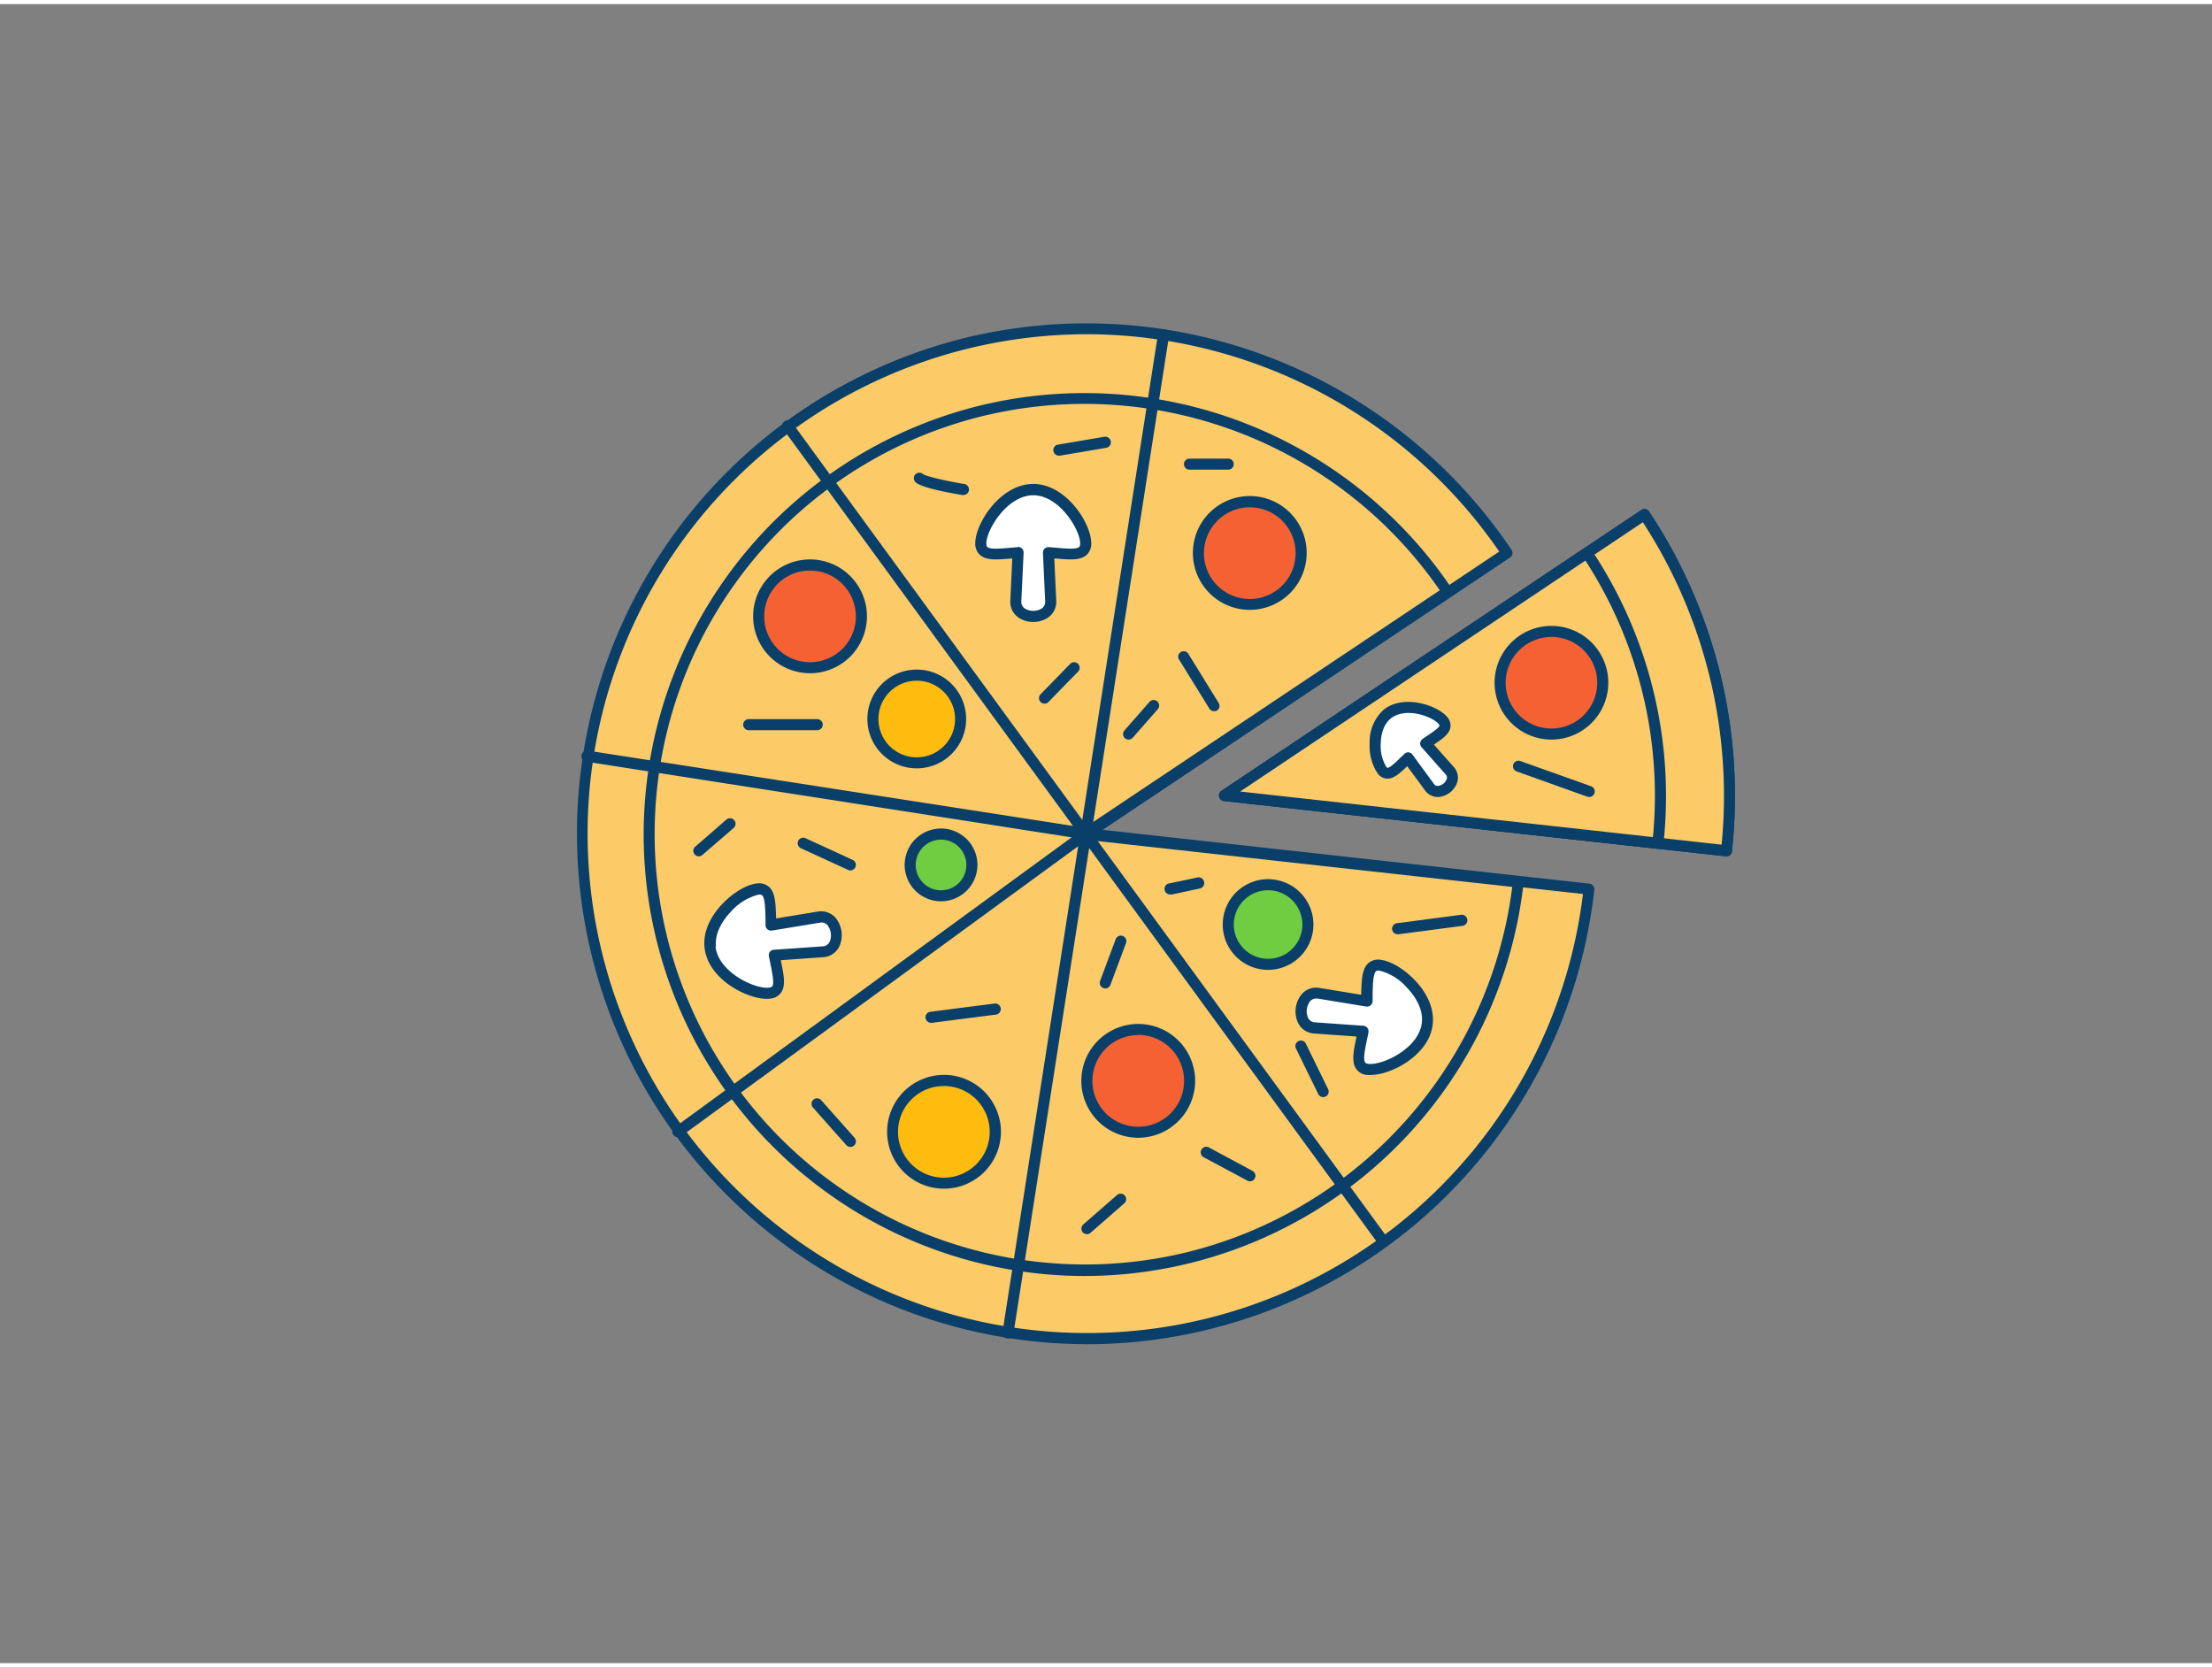 <svg xmlns="http://www.w3.org/2000/svg" viewBox="0 0 400 300" width="406" height="306" class="illustration styles_illustrationTablet__1DWOa"><rect x="0" y="0" width="400" height="300" fill="#808080" stroke="none"/><g id="_408_pizza_outline" data-name="#408_pizza_outline"><path d="M174.9,61.29a91.35,91.35,0,0,1,97.6,37.95l-10.39,6.94L196.57,150l78.36,8.67L287.35,160A91.32,91.32,0,1,1,174.9,61.29Z" fill="#fccb68"></path><path d="M196.57,242.33a92.33,92.33,0,0,1-21.91-182h0a92.66,92.66,0,0,1,98.67,38.36,1,1,0,0,1-.27,1.39l-73.65,49.24,88,9.73a1,1,0,0,1,.67.37,1,1,0,0,1,.22.74,92.41,92.41,0,0,1-91.78,82.18ZM196.43,59.7a90.3,90.3,0,0,0-87.59,111.74,90.33,90.33,0,0,0,177.41-10.52L196.46,151a1,1,0,0,1-.86-.76,1,1,0,0,1,.41-1.07L271.11,99A90.7,90.7,0,0,0,196.43,59.7ZM174.9,61.29h0Z" fill="#093f68"></path><path d="M177.5,73.52a78.85,78.85,0,0,1,84.25,32.75l-65.54,43.82,78.36,8.67A78.83,78.83,0,1,1,177.5,73.52Z" fill="#fccb68"></path><path d="M196.06,230a79.85,79.85,0,0,1-18.8-157.41h0a80.1,80.1,0,0,1,85.32,33.17,1,1,0,0,1,.15.75,1,1,0,0,1-.43.64L199,149.4l75.64,8.36a1,1,0,0,1,.88,1.11A80,80,0,0,1,196.06,230ZM177.74,74.49a77.82,77.82,0,1,0,36.93,151.2,78.09,78.09,0,0,0,58.79-66.05l-77.36-8.55a1,1,0,0,1-.45-1.83L260.36,106a78.09,78.09,0,0,0-82.62-31.51Zm-.24-1h0Z" fill="#093f68"></path><path d="M297.36,92.31a91.76,91.76,0,0,1,14.85,60.8l-12.42-1.37-78.36-8.66L287,99.25Z" fill="#fccb68"></path><path d="M312.21,154.11h-.11l-90.78-10a1,1,0,0,1-.45-1.82L296.8,91.48a1,1,0,0,1,1.39.27,92.84,92.84,0,0,1,15,61.47A1,1,0,0,1,312.21,154.11Zm-87.95-11.72L311.32,152A90.78,90.78,0,0,0,297.08,93.7Z" fill="#093f68"></path><path d="M297.36,92.31a91.76,91.76,0,0,1,14.85,60.8l-12.42-1.37-78.36-8.66L287,99.25Z" fill="#fccb68"></path><path d="M312.21,154.11h-.11l-90.78-10a1,1,0,0,1-.45-1.82L296.8,91.48a1,1,0,0,1,1.39.27,92.84,92.84,0,0,1,15,61.47A1,1,0,0,1,312.21,154.11Zm-87.95-11.72L311.32,152A90.78,90.78,0,0,0,297.08,93.7Z" fill="#093f68"></path><path d="M287,99.25a79.13,79.13,0,0,1,12.82,52.49l-78.36-8.66Z" fill="#fccb68"></path><path d="M299.79,152.74h-.11l-78.36-8.66a1,1,0,0,1-.45-1.82l65.55-43.83a1,1,0,0,1,.75-.15,1,1,0,0,1,.63.43,80.19,80.19,0,0,1,13,53.15,1.05,1.05,0,0,1-.37.67A1,1,0,0,1,299.79,152.74Zm-75.53-10.35,74.64,8.24a78.15,78.15,0,0,0-12.21-50Z" fill="#093f68"></path><path d="M196.32,151.05h-.15L106,137a1,1,0,1,1,.31-2l90.19,14a1,1,0,0,1,.08,2h-.21Z" fill="#093f68"></path><path d="M250.19,224.8a1,1,0,0,1-.81-.41L141.66,76.91a1,1,0,1,1,1.61-1.18L251,223.21a1,1,0,0,1-.81,1.59Z" fill="#093f68"></path><path d="M182.27,241.29l-.15,0a1,1,0,0,1-.84-1.14L209.4,59.68a1,1,0,1,1,2,.31L183.26,240.44A1,1,0,0,1,182.27,241.29Z" fill="#093f68"></path><path d="M122.59,204.92a1,1,0,0,1-.59-1.81l73.74-53.86a1,1,0,1,1,1.18,1.61l-73.74,53.87A1,1,0,0,1,122.59,204.92Z" fill="#093f68"></path><circle cx="146.48" cy="110.73" r="9.28" fill="#f56132"></circle><path d="M146.48,121a10.29,10.29,0,1,1,10.29-10.28A10.29,10.29,0,0,1,146.48,121Zm0-18.57a8.29,8.29,0,1,0,8.29,8.29A8.3,8.3,0,0,0,146.48,102.44Z" fill="#093f68"></path><circle cx="226.03" cy="99.25" r="9.28" fill="#f56132"></circle><path d="M226,109.54a10.29,10.29,0,1,1,10.29-10.29A10.3,10.3,0,0,1,226,109.54ZM226,91a8.29,8.29,0,1,0,8.29,8.28A8.28,8.28,0,0,0,226,91Z" fill="#093f68"></path><circle cx="205.84" cy="194.68" r="9.28" fill="#f56132"></circle><path d="M205.84,205a10.29,10.29,0,1,1,10.28-10.29A10.31,10.31,0,0,1,205.84,205Zm0-18.57a8.29,8.29,0,1,0,8.28,8.28A8.29,8.29,0,0,0,205.84,186.4Z" fill="#093f68"></path><circle cx="280.54" cy="122.71" r="9.28" fill="#f56132"></circle><path d="M280.54,133a10.28,10.28,0,1,1,10.29-10.28A10.29,10.29,0,0,1,280.54,133Zm0-18.56a8.28,8.28,0,1,0,8.29,8.28A8.29,8.29,0,0,0,280.54,114.43Z" fill="#093f68"></path><circle cx="170.68" cy="203.92" r="9.28" fill="#ffbc0e"></circle><path d="M170.68,214.21A10.29,10.29,0,1,1,181,203.92,10.3,10.3,0,0,1,170.68,214.21Zm0-18.57a8.29,8.29,0,1,0,8.29,8.28A8.29,8.29,0,0,0,170.68,195.64Z" fill="#093f68"></path><circle cx="165.79" cy="129.28" r="7.92" fill="#ffbc0e"></circle><path d="M165.79,138.2a8.93,8.93,0,1,1,8.92-8.92A8.93,8.93,0,0,1,165.79,138.2Zm0-15.85a6.93,6.93,0,1,0,6.92,6.93A6.94,6.94,0,0,0,165.79,122.35Z" fill="#093f68"></path><path d="M186.85,87.78c-5.24,0-9.49,6.6-9.49,9.71,0,2.55,2.84,2,6.74,1.67l-.41,8.76c-.17,3.74,6.49,3.74,6.31,0l-.4-8.76c3.89.3,6.73.88,6.73-1.67C196.33,94.38,192.09,87.78,186.85,87.78Z" fill="#fff"></path><path d="M186.85,111.73a4.82,4.82,0,0,1-2.43-.64,3.44,3.44,0,0,1-1.72-3.22l.35-7.62h-.17c-2.53.22-4.54.4-5.69-.66a2.72,2.72,0,0,1-.83-2.11c0-3.57,4.54-10.71,10.49-10.71s10.48,7.14,10.48,10.71a2.71,2.71,0,0,1-.82,2.11c-1.16,1.06-3.16.88-5.7.66h-.16l.35,7.62a3.46,3.46,0,0,1-1.72,3.22A4.85,4.85,0,0,1,186.85,111.73ZM184.1,98.16a1,1,0,0,1,.7.28,1,1,0,0,1,.3.77l-.41,8.75a1.45,1.45,0,0,0,.75,1.41,3,3,0,0,0,2.81,0A1.43,1.43,0,0,0,189,108l-.4-8.75a1,1,0,0,1,.3-.77,1,1,0,0,1,.77-.28l1.32.11c1.8.16,3.66.32,4.17-.14,0,0,.17-.17.17-.64,0-2.45-3.76-8.71-8.48-8.71s-8.49,6.26-8.49,8.71c0,.47.14.6.18.64.51.46,2.37.3,4.17.14l1.32-.11Z" fill="#093f68"></path><path d="M258.13,184.34c.61-5.2-5.45-10.19-8.54-10.55-2.52-.3-2.28,2.59-2.44,6.5l-8.65-1.43c-3.7-.61-4.47,6-.73,6.27l8.74.61c-.75,3.84-1.65,6.59.87,6.89C250.47,193,257.52,189.54,258.13,184.34Z" fill="#fff"></path><path d="M247.84,193.65a5.17,5.17,0,0,1-.57,0,2.7,2.7,0,0,1-2-1.06c-.92-1.27-.51-3.24,0-5.73a.85.85,0,0,1,0-.17l-7.61-.54a3.45,3.45,0,0,1-3-2.08,4.93,4.93,0,0,1,.57-4.83,3.43,3.43,0,0,1,3.39-1.33l7.53,1.23a1,1,0,0,1,0-.17c.07-2.54.13-4.55,1.32-5.57a2.73,2.73,0,0,1,2.19-.58c1.86.22,4.32,1.7,6.27,3.77,2.34,2.49,3.45,5.29,3.15,7.9C258.47,190.06,251.58,193.65,247.84,193.65ZM238,179.82a1.43,1.43,0,0,0-1.18.61,3,3,0,0,0-.32,2.79,1.44,1.44,0,0,0,1.31.91l8.74.62a1,1,0,0,1,.91,1.18c-.08.45-.17.88-.26,1.3-.37,1.77-.74,3.6-.34,4.15,0,.05.14.2.61.26,2.45.29,9.09-2.73,9.64-7.42.32-2.71-1.5-5.1-2.62-6.29a10,10,0,0,0-5-3.15c-.47-.05-.61.06-.66.1-.52.45-.57,2.32-.62,4.12,0,.43,0,.87,0,1.33a1,1,0,0,1-.37.73,1,1,0,0,1-.79.21l-8.65-1.42Z" fill="#093f68"></path><path d="M128.4,170.57c-.61-5.21,5.45-10.19,8.54-10.55,2.53-.3,2.28,2.59,2.44,6.49l8.65-1.42c3.7-.61,4.48,6,.74,6.26L140,172c.75,3.84,1.66,6.59-.87,6.89C136.06,179.22,129,175.77,128.4,170.57Z" fill="#fff"></path><path d="M138.69,179.88c-3.74,0-10.63-3.59-11.28-9.2h0c-.31-2.6.81-5.4,3.14-7.89,1.95-2.07,4.41-3.55,6.27-3.77a2.73,2.73,0,0,1,2.2.58c1.18,1,1.24,3,1.32,5.58v.16l7.53-1.24a3.45,3.45,0,0,1,3.39,1.34,4.93,4.93,0,0,1,.57,4.83,3.44,3.44,0,0,1-3,2.08l-7.61.54,0,.16c.52,2.5.92,4.46,0,5.73a2.71,2.71,0,0,1-2,1.07A5.35,5.35,0,0,1,138.69,179.88Zm-9.3-9.43c.55,4.69,7.2,7.7,9.65,7.41.46-.05.57-.2.61-.25.4-.55,0-2.38-.35-4.15-.08-.42-.17-.85-.26-1.3a1,1,0,0,1,.19-.8A1,1,0,0,1,140,171l8.75-.61a1.48,1.48,0,0,0,1.31-.91,3,3,0,0,0-.33-2.79,1.41,1.41,0,0,0-1.48-.58l-8.66,1.42a1,1,0,0,1-.79-.21,1,1,0,0,1-.37-.74c0-.45,0-.89,0-1.31-.06-1.81-.11-3.68-.63-4.13-.05,0-.18-.15-.65-.1a10.06,10.06,0,0,0-5.05,3.15c-1.11,1.19-2.94,3.58-2.62,6.29Z" fill="#093f68"></path><path d="M250.84,128.37c-3.05,2.47-2.42,8.31-1,10.12,1.2,1.49,2.58-.19,4.71-2.19l3.89,5.29c1.66,2.26,5.53-.87,3.67-3l-4.35-4.91c2.41-1.66,4.33-2.66,3.14-4.14C259.47,127.76,253.89,125.91,250.84,128.37Z" fill="#fff"></path><path d="M260,143.38a2.85,2.85,0,0,1-2.32-1.2l-3.21-4.37c-1.36,1.31-2.47,2.32-3.7,2.25a2.27,2.27,0,0,1-1.65-.94,9,9,0,0,1-1.44-5.46,7.81,7.81,0,0,1,2.54-6.07c3.58-2.88,9.77-.79,11.5,1.35a2.31,2.31,0,0,1,.57,1.82c-.19,1.23-1.41,2.08-3,3.14l3.6,4.06a2.83,2.83,0,0,1,.56,2.94,3.93,3.93,0,0,1-3,2.44A2.09,2.09,0,0,1,260,143.38Zm-5.4-8.08h.1a1,1,0,0,1,.71.4l3.88,5.3a.82.82,0,0,0,.86.36,1.94,1.94,0,0,0,1.44-1.16.82.82,0,0,0-.18-.91l-4.35-4.92a1,1,0,0,1,.18-1.48l.82-.56c.92-.62,2.19-1.47,2.25-1.87a.57.57,0,0,0-.14-.26c-1.11-1.38-6.05-3.18-8.69-1-1.51,1.22-1.78,3.37-1.8,4.55a7.29,7.29,0,0,0,1,4.17c.11.13.2.19.23.19.42,0,1.5-1,2.3-1.81l.72-.68A1,1,0,0,1,254.59,135.3Z" fill="#093f68"></path><path d="M219.53,127.86a1,1,0,0,1-.85-.48l-5.56-9a1,1,0,0,1,1.7-1l5.56,9a1,1,0,0,1-.33,1.38A1,1,0,0,1,219.53,127.86Z" fill="#093f68"></path><path d="M287.35,143.38a1,1,0,0,1-.33-.06l-12.79-4.57a1,1,0,0,1,.68-1.88l12.78,4.56a1,1,0,0,1-.34,1.95Z" fill="#093f68"></path><path d="M147.78,131.3H135.39a1,1,0,0,1,0-2h12.39a1,1,0,1,1,0,2Z" fill="#093f68"></path><path d="M168.42,184.21a1,1,0,0,1-.12-2l11.54-1.48a1,1,0,1,1,.25,2l-11.54,1.48Z" fill="#093f68"></path><path d="M199.87,178a.84.84,0,0,1-.35-.07,1,1,0,0,1-.59-1.28l2.82-7.55a1,1,0,0,1,1.28-.59,1,1,0,0,1,.59,1.29l-2.82,7.55A1,1,0,0,1,199.87,178Z" fill="#093f68"></path><path d="M226,212.86a1,1,0,0,1-.47-.12l-7.87-4.22a1,1,0,0,1,.95-1.77L226.5,211a1,1,0,0,1-.47,1.88Z" fill="#093f68"></path><path d="M196.55,222.43a1,1,0,0,1-.66-1.75l6.13-5.35a1,1,0,0,1,1.32,1.5l-6.13,5.35A1,1,0,0,1,196.55,222.43Z" fill="#093f68"></path><path d="M153.78,206.66a1,1,0,0,1-.74-.33l-6-6.76a1,1,0,1,1,1.49-1.33l6,6.76a1,1,0,0,1-.75,1.66Z" fill="#093f68"></path><path d="M188.89,126.5a1,1,0,0,1-.72-1.7l5.35-5.49a1,1,0,1,1,1.43,1.4l-5.35,5.48A1,1,0,0,1,188.89,126.5Z" fill="#093f68"></path><path d="M174.14,88.78H174c-5-.85-7.89-1.66-8.52-2.41A1,1,0,0,1,166.93,85c.65.44,4.31,1.26,7.37,1.77a1,1,0,0,1-.16,2ZM167,85.07h0Zm-.07-.06Z" fill="#093f68"></path><circle cx="229.3" cy="166.44" r="7.2" fill="#70cc40"></circle><path d="M229.3,174.64a8.2,8.2,0,1,1,8.21-8.2A8.21,8.21,0,0,1,229.3,174.64Zm0-14.4a6.2,6.2,0,1,0,6.21,6.2A6.21,6.21,0,0,0,229.3,160.24Z" fill="#093f68"></path><circle cx="170.18" cy="155.66" r="5.57" fill="#70cc40"></circle><path d="M170.18,162.24a6.58,6.58,0,1,1,6.57-6.58A6.59,6.59,0,0,1,170.18,162.24Zm0-11.15a4.58,4.58,0,1,0,4.57,4.57A4.58,4.58,0,0,0,170.18,151.09Z" fill="#093f68"></path><path d="M153.78,156.66a1,1,0,0,1-.41-.09l-8.54-3.92a1,1,0,1,1,.83-1.82l8.54,3.93a1,1,0,0,1-.42,1.9Z" fill="#093f68"></path><path d="M126.38,154.11a1,1,0,0,1-.76-.34,1,1,0,0,1,.1-1.41l5.63-4.89a1,1,0,1,1,1.32,1.51L127,153.87A1,1,0,0,1,126.38,154.11Z" fill="#093f68"></path><path d="M204.09,133a1,1,0,0,1-.66-.24,1,1,0,0,1-.09-1.42l4.5-5.13a1,1,0,1,1,1.51,1.31l-4.51,5.14A1,1,0,0,1,204.09,133Z" fill="#093f68"></path><path d="M222.1,84.19h-7a1,1,0,0,1,0-2h7a1,1,0,0,1,0,2Z" fill="#093f68"></path><path d="M191.56,81.65a1,1,0,0,1-.17-2l8.31-1.41a1,1,0,0,1,.33,2l-8.3,1.41Z" fill="#093f68"></path><path d="M252.8,168.2a1,1,0,0,1-.13-2l11.54-1.52a1,1,0,1,1,.26,2l-11.54,1.52Z" fill="#093f68"></path><path d="M211.69,161a1,1,0,0,1-.21-2l5.06-1.07a1,1,0,1,1,.41,2l-5,1.07A.75.75,0,0,1,211.69,161Z" fill="#093f68"></path><line x1="239.28" y1="196.65" x2="235.32" y2="188.49" fill="#fccb68"></line><path d="M239.29,197.65a1,1,0,0,1-.91-.56l-4-8.16a1,1,0,1,1,1.79-.88l4,8.17a1,1,0,0,1-.46,1.33A1,1,0,0,1,239.29,197.65Z" fill="#093f68"></path></g></svg>
